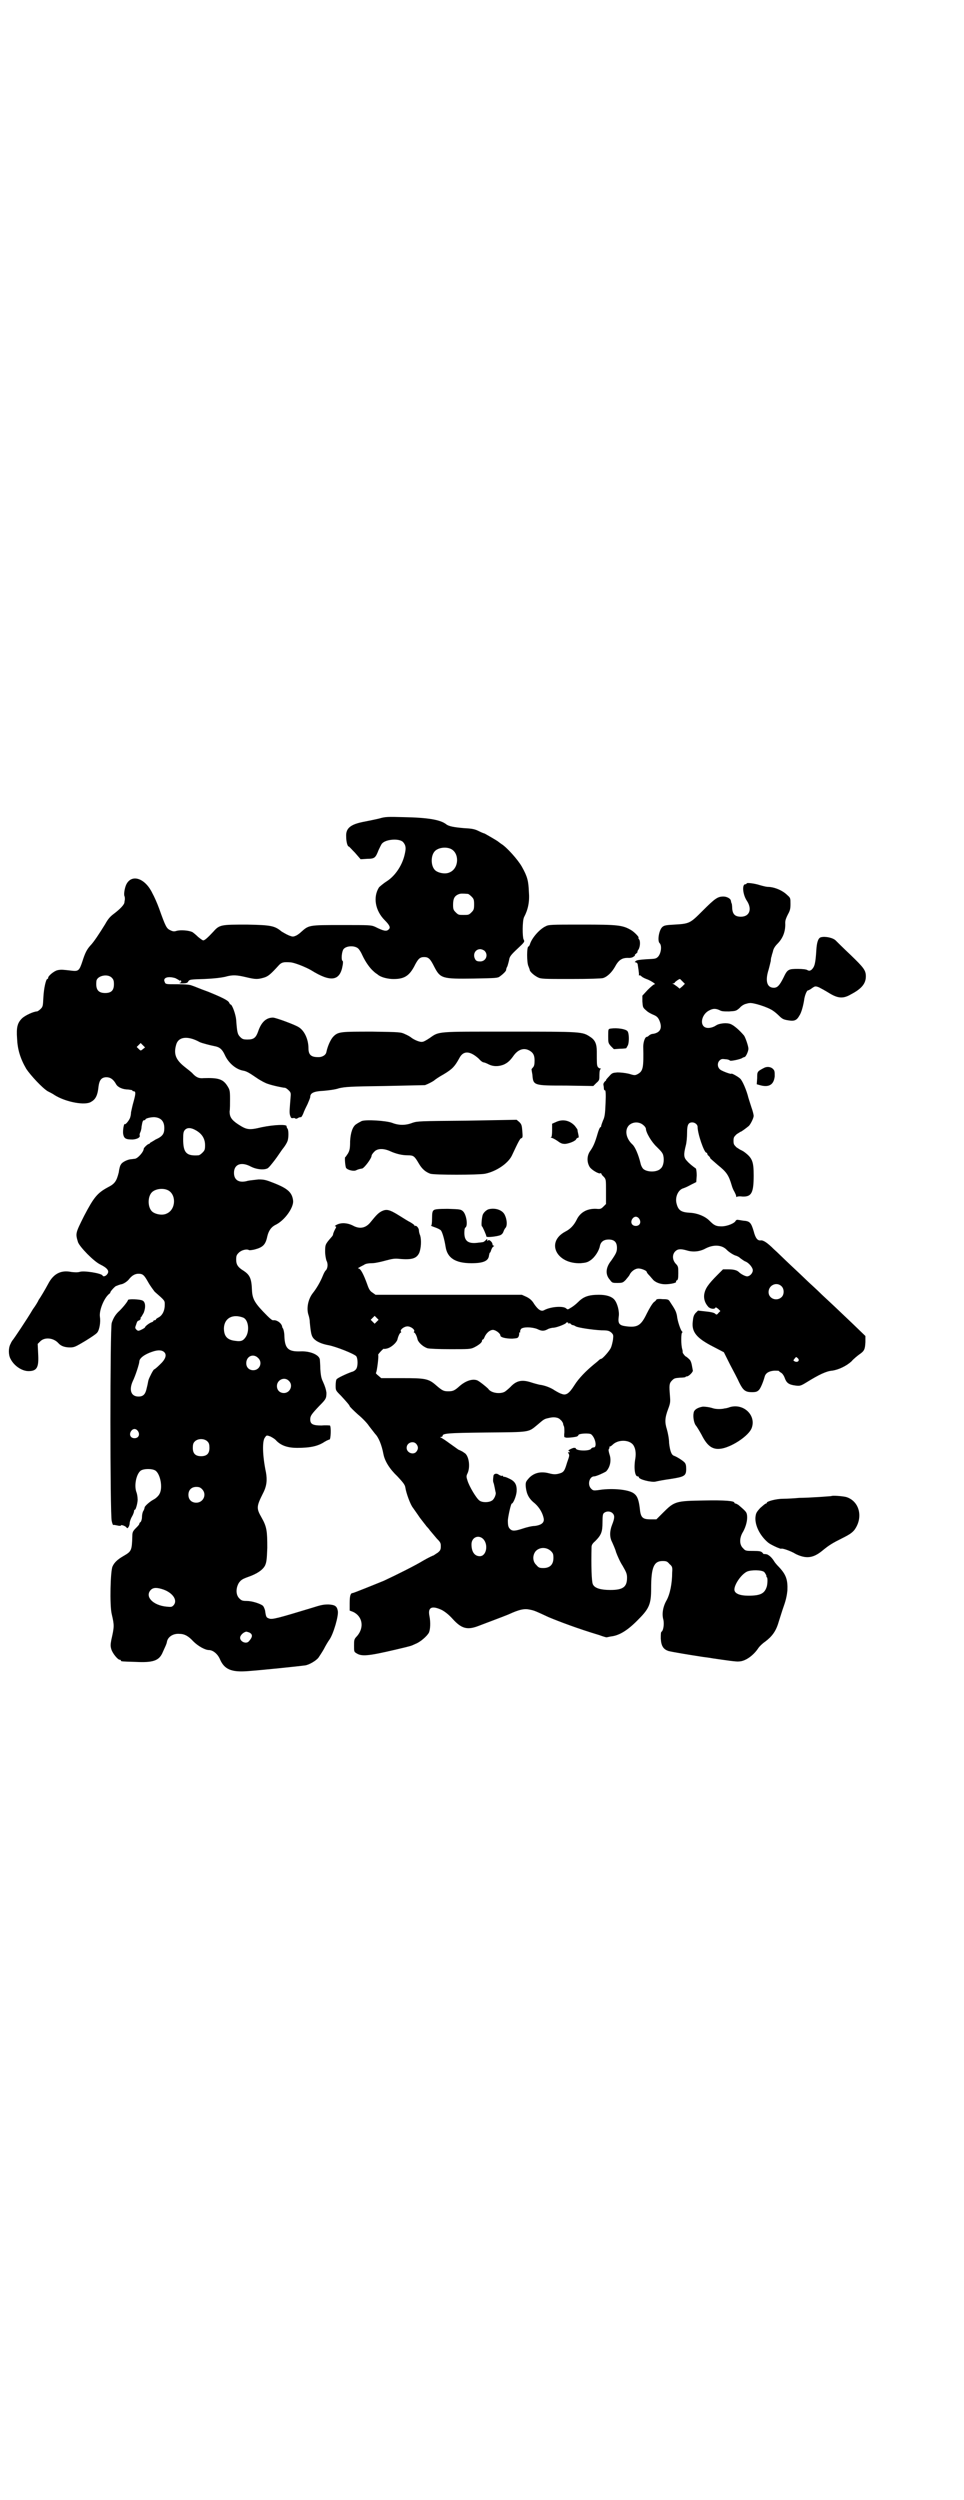 <?xml version="1.0" standalone="no"?>
<!DOCTYPE svg PUBLIC "-//W3C//DTD SVG 20010904//EN"
 "http://www.w3.org/TR/2001/REC-SVG-20010904/DTD/svg10.dtd">
<svg version="1.0" xmlns="http://www.w3.org/2000/svg"
 width="1100pt" height="2850pt" viewBox="0 0 1100 2850"
 preserveAspectRatio="xMidYMid meet">
<g transform="translate(0,2850) scale(0.5,-0.5)"
fill="#000000" stroke="none">
<path d="M866 3834 c-8 -2 -23 -5 -33 -7 -33 -6 -44 -15 -43 -34 0 -12 3 -23
6 -23 1 0 7 -7 14 -14 l13 -15 15 1 c17 0 19 2 26 20 3 6 6 13 8 15 9 10 40
12 48 3 6 -7 7 -13 4 -26 -5 -25 -21 -50 -41 -63 -8 -5 -16 -12 -18 -14 -14
-22 -9 -53 13 -75 11 -11 14 -17 9 -21 -5 -5 -11 -4 -31 6 -9 4 -12 4 -76 4
-76 0 -75 0 -93 -16 -2 -2 -7 -6 -11 -8 -7 -3 -8 -3 -16 0 -5 2 -12 6 -17 9
-16 13 -23 15 -79 16 -59 0 -63 0 -77 -16 -13 -14 -20 -20 -23 -20 -2 0 -7 4
-12 8 -4 4 -10 9 -13 11 -9 4 -26 5 -35 3 -6 -2 -9 -2 -15 1 -9 4 -11 8 -26
50 -4 11 -11 27 -15 34 -16 34 -46 45 -59 22 -4 -7 -7 -23 -5 -28 1 -2 1 -5 1
-7 0 -2 -1 -5 -1 -7 0 -5 -9 -15 -25 -27 -8 -6 -13 -12 -19 -23 -13 -21 -26
-41 -34 -49 -8 -9 -12 -17 -18 -36 -7 -21 -9 -23 -25 -21 -18 2 -23 3 -32 1
-8 -2 -21 -13 -21 -17 0 -2 -1 -3 -2 -3 -3 0 -8 -21 -9 -42 -1 -19 -1 -21 -6
-26 -3 -3 -7 -6 -9 -6 -7 0 -27 -9 -34 -16 -10 -10 -13 -20 -11 -46 1 -24 7
-45 21 -69 10 -15 37 -44 49 -51 4 -2 12 -6 16 -9 26 -16 70 -24 83 -15 11 6
15 16 17 36 2 14 7 20 18 20 9 0 16 -5 22 -16 4 -7 15 -12 28 -12 5 -1 9 -1 9
-2 0 -1 1 -2 3 -2 5 0 5 -5 0 -23 -3 -10 -5 -21 -6 -25 0 -4 -1 -9 -2 -12 -2
-6 -10 -16 -12 -15 -2 3 -5 -13 -4 -22 2 -11 6 -13 22 -13 11 1 17 5 16 9 -1
2 0 5 1 7 1 2 3 8 3 13 2 12 3 15 6 15 2 0 3 1 3 2 0 2 11 5 20 5 15 -1 23 -9
23 -25 0 -13 -4 -19 -20 -26 -6 -4 -12 -7 -13 -8 0 -1 -1 -2 -2 -2 -3 0 -12
-9 -12 -11 0 -7 -14 -23 -21 -23 -2 0 -6 -1 -9 -1 -8 -1 -20 -7 -22 -12 -2 -2
-4 -10 -5 -18 -5 -20 -9 -26 -25 -34 -24 -13 -32 -23 -54 -65 -20 -40 -20 -40
-14 -60 4 -11 36 -44 51 -51 18 -9 22 -16 14 -24 -3 -3 -8 -4 -9 -1 -2 5 -44
12 -53 8 -4 -1 -9 -1 -18 0 -24 5 -41 -4 -53 -27 -7 -13 -17 -30 -22 -37 -1
-3 -7 -13 -13 -21 -14 -24 -44 -68 -45 -69 -1 -1 -4 -5 -6 -10 -5 -9 -5 -25 0
-34 8 -16 26 -28 41 -28 20 0 24 9 22 41 l-1 21 6 6 c10 10 30 8 41 -4 6 -7
15 -10 27 -10 10 0 13 2 35 15 13 8 25 16 27 19 5 6 8 24 6 36 -2 14 9 42 21
52 2 1 3 3 3 4 0 2 11 14 13 14 0 0 3 1 5 2 3 1 6 2 7 2 5 1 13 6 17 11 7 9
14 13 22 13 10 0 13 -3 22 -19 5 -9 12 -18 15 -22 24 -21 23 -20 23 -30 0 -13
-5 -23 -13 -28 -4 -2 -7 -4 -7 -5 0 -1 -1 -2 -3 -2 -2 0 -3 -1 -3 -2 0 -1 -2
-2 -5 -3 -5 -2 -14 -9 -14 -11 1 -1 -12 -8 -15 -8 -1 0 -4 1 -5 3 -3 3 -3 4 0
12 1 4 3 8 5 8 1 0 3 1 4 3 2 1 2 2 1 2 -1 0 -1 1 0 2 1 0 4 6 7 11 5 13 4 25
-3 28 -6 3 -33 4 -33 1 0 -3 -14 -20 -22 -27 -6 -6 -11 -13 -15 -25 -4 -10 -4
-439 0 -452 1 -5 3 -9 3 -9 1 1 5 0 10 -1 4 -1 8 -1 8 0 0 3 12 -2 13 -5 2 -4
7 4 7 11 0 2 2 9 5 14 3 5 5 11 5 13 0 2 1 3 2 3 2 0 7 18 6 25 0 4 -1 11 -3
16 -5 15 0 40 10 48 7 5 27 5 34 0 11 -8 17 -39 9 -53 -2 -4 -7 -9 -12 -12
-10 -5 -22 -16 -22 -19 0 -1 -1 -5 -3 -8 -2 -3 -3 -10 -3 -14 0 -5 -2 -10 -3
-11 -2 -1 -3 -3 -3 -4 0 -2 -4 -6 -8 -10 -7 -7 -8 -10 -8 -18 -1 -34 -2 -35
-21 -46 -12 -7 -20 -14 -24 -23 -5 -9 -7 -89 -2 -109 6 -26 6 -28 -1 -59 -2
-11 -2 -14 0 -21 3 -10 15 -24 19 -24 2 0 3 -1 3 -2 0 -2 1 -2 34 -3 39 -2 52
3 60 19 8 18 10 21 11 27 2 11 14 19 28 18 12 0 21 -5 32 -17 11 -11 27 -20
36 -20 9 0 20 -9 25 -21 10 -23 26 -30 64 -27 39 3 115 11 130 13 9 1 26 11
31 18 2 3 8 12 12 19 4 8 10 18 13 22 9 13 21 54 19 65 -2 11 -6 14 -21 15
-12 0 -17 -1 -39 -8 -76 -23 -90 -27 -97 -24 -6 2 -7 3 -9 18 -1 4 -3 9 -5 11
-6 5 -25 11 -37 11 -10 0 -12 1 -17 6 -8 8 -8 23 -1 35 5 7 8 9 22 14 20 7 33
16 38 26 3 7 4 12 5 40 0 38 -1 48 -13 69 -12 21 -12 25 3 55 9 17 10 31 7 48
-8 38 -9 73 -2 80 3 5 4 5 12 2 4 -2 11 -6 14 -10 11 -11 26 -16 47 -16 31 0
48 4 63 14 5 3 10 5 11 5 3 0 4 29 1 32 0 0 -9 1 -19 0 -20 0 -26 3 -26 14 0
8 3 12 21 31 15 15 16 17 16 30 -1 7 -3 14 -8 25 -4 8 -5 15 -6 29 0 10 -1 19
-1 21 -1 11 -22 20 -44 19 -28 -1 -36 6 -37 35 0 8 -2 15 -3 17 -1 1 -2 3 -2
4 -1 8 -12 16 -20 15 -2 -1 -7 3 -14 10 -29 29 -34 38 -35 59 -1 27 -5 35 -21
45 -11 7 -15 13 -15 24 0 9 1 11 6 16 6 6 18 9 23 6 1 -1 7 0 12 1 20 5 26 11
30 30 3 13 9 22 20 27 21 11 40 39 39 54 -2 19 -12 28 -42 40 -20 8 -24 9 -37
9 -8 -1 -19 -2 -24 -3 -20 -6 -32 1 -32 18 0 20 17 26 39 14 12 -6 28 -8 37
-4 3 1 10 10 17 19 7 9 15 22 20 28 4 5 8 12 9 15 3 7 3 26 0 29 -1 1 -2 4 -2
5 2 5 -28 4 -57 -2 -29 -7 -34 -6 -54 7 -15 10 -19 17 -19 29 1 5 1 18 1 29 0
19 -1 21 -6 29 -10 16 -21 19 -54 18 -10 -1 -16 1 -24 9 -4 5 -14 12 -20 17
-20 16 -25 29 -19 50 5 19 27 21 54 6 4 -2 23 -7 33 -9 12 -2 18 -7 24 -20 8
-18 25 -33 42 -36 7 -1 14 -5 30 -16 10 -7 22 -13 26 -14 11 -4 35 -9 39 -9 2
0 6 -3 9 -6 5 -5 5 -6 4 -18 -2 -26 -3 -32 -1 -39 2 -6 3 -7 7 -6 3 0 5 0 5
-1 0 -1 3 -1 6 1 3 2 6 2 7 2 0 -1 3 3 5 8 2 6 7 16 10 22 3 7 6 14 6 16 0 9
8 13 30 14 12 1 28 3 36 6 14 3 23 4 104 5 49 1 90 2 92 2 8 3 17 8 20 10 2 2
12 9 23 15 20 12 25 18 35 36 9 18 24 18 45 -1 4 -5 9 -8 10 -8 2 0 7 -2 11
-4 11 -6 24 -6 36 -1 9 4 15 10 22 20 10 14 23 19 36 12 9 -5 12 -11 12 -23 0
-9 -1 -13 -4 -16 -2 -2 -3 -4 -3 -4 0 -1 1 -6 2 -12 2 -25 2 -25 77 -25 l62
-1 7 7 c7 6 7 7 7 19 0 7 1 12 3 13 1 0 1 1 -1 1 -2 0 -5 2 -6 4 -2 4 -2 8 -2
35 0 17 -4 26 -15 33 -18 12 -19 12 -184 12 -169 0 -160 1 -183 -15 -6 -4 -13
-8 -15 -8 -6 -2 -19 4 -26 9 -2 2 -9 6 -14 8 -10 5 -12 5 -75 6 -72 0 -78 0
-89 -11 -6 -6 -13 -21 -16 -35 -1 -7 -8 -11 -15 -12 -19 -1 -26 4 -26 20 0 20
-9 40 -22 48 -9 6 -53 22 -59 22 -16 0 -27 -11 -34 -32 -5 -14 -10 -18 -24
-18 -10 0 -12 1 -17 6 -6 6 -7 11 -9 39 -1 12 -9 35 -13 35 -1 0 -2 2 -3 4 -2
5 -16 12 -48 25 -17 6 -33 13 -37 14 -4 2 -14 3 -33 3 -27 0 -27 0 -29 5 -5
10 7 14 24 9 4 -2 8 -4 10 -6 1 -2 2 -2 1 0 -1 2 -1 2 1 1 3 -2 2 -5 -2 -6 -3
0 0 -1 6 -1 10 0 12 1 14 5 3 4 5 4 37 5 23 1 38 3 47 5 17 5 27 4 48 -1 21
-5 26 -5 40 -1 10 3 15 7 35 29 6 6 10 7 25 6 9 0 36 -11 48 -18 45 -28 66
-25 72 11 1 5 1 10 0 10 -4 2 -2 22 2 27 6 8 26 9 34 1 2 -2 6 -8 9 -15 8 -17
18 -30 25 -36 3 -3 7 -6 9 -7 6 -6 19 -10 33 -11 27 -1 39 6 51 28 9 18 13 22
23 22 10 0 14 -4 23 -22 14 -27 18 -28 90 -27 51 1 55 1 60 5 7 5 13 11 14 14
0 2 1 6 3 9 1 3 3 10 4 15 1 7 4 11 19 25 16 15 17 16 14 21 -3 6 -3 43 1 51
9 17 13 35 11 58 -1 24 -3 34 -16 57 -9 16 -35 45 -47 52 -4 3 -7 5 -8 6 -1 1
-30 18 -31 18 -1 0 -6 2 -12 5 -10 5 -16 6 -35 7 -22 2 -34 4 -40 9 -13 10
-41 15 -97 16 -35 1 -42 1 -55 -3z m162 -69 c21 -9 20 -45 -2 -54 -10 -5 -28
-1 -34 6 -9 10 -9 32 0 42 7 8 24 11 36 6z m40 -103 c1 0 5 -3 8 -6 5 -5 6 -7
6 -18 0 -11 -1 -13 -6 -18 -6 -6 -7 -6 -18 -6 -11 0 -12 0 -18 6 -5 5 -6 7 -6
17 0 14 3 20 12 24 5 2 8 2 22 1z m38 -130 c9 -9 3 -24 -10 -24 -6 0 -9 1 -11
4 -7 11 -1 24 11 24 3 0 8 -2 10 -4z m-851 -61 c4 -4 5 -7 5 -15 0 -14 -6 -20
-20 -20 -16 0 -22 8 -20 27 1 12 25 18 35 8z m71 -163 c-5 -4 -5 -4 -10 1 l-4
4 4 4 5 5 5 -5 5 -5 -5 -4z m115 -182 c18 -8 27 -20 27 -37 0 -10 -1 -12 -6
-17 -3 -3 -7 -6 -9 -6 -28 -2 -35 6 -35 37 0 15 1 17 4 21 5 5 11 5 19 2z
m-59 -139 c21 -9 20 -45 -2 -54 -10 -5 -28 -1 -34 6 -9 10 -9 32 0 42 7 8 24
11 36 6z m173 -291 c12 -5 15 -30 6 -44 -6 -9 -11 -11 -24 -9 -19 2 -26 11
-26 29 1 23 20 33 44 24z m-180 -79 c6 -6 3 -16 -10 -28 -6 -6 -12 -11 -13
-11 -2 0 -11 -18 -13 -24 -1 -3 -2 -11 -4 -18 -3 -15 -8 -20 -19 -20 -17 0
-22 15 -13 35 6 12 15 40 15 45 0 7 11 16 29 22 14 5 23 4 28 -1z m214 -13
c11 -10 4 -28 -11 -28 -9 0 -16 6 -16 16 0 16 16 23 27 12z m70 -52 c11 -10 3
-28 -11 -28 -9 0 -16 6 -16 16 0 14 17 22 27 12z m-344 -115 c5 -8 1 -16 -8
-16 -9 0 -13 8 -8 16 2 3 5 5 8 5 3 0 6 -2 8 -5z m159 -24 c3 -3 4 -7 4 -14 0
-13 -6 -19 -19 -19 -13 0 -19 6 -19 19 0 7 1 11 4 14 7 8 23 8 30 0z m-13
-108 c12 -12 3 -31 -13 -31 -11 0 -18 7 -18 18 0 11 7 18 18 18 6 0 9 -1 13
-5z m-88 -229 c22 -8 33 -25 23 -36 -4 -4 -5 -4 -16 -3 -31 3 -50 23 -36 38 6
6 14 6 29 1z m196 -98 c8 -4 8 -10 -1 -20 -6 -7 -20 -1 -20 8 0 6 8 13 14 14
1 0 4 -1 7 -2z"/>
<path d="M1704 3686 c0 -1 -1 -2 -3 -2 -8 0 -6 -23 3 -37 13 -19 7 -37 -13
-37 -13 0 -19 5 -20 19 0 6 -1 10 -1 11 -1 0 -1 3 -2 6 0 5 -9 10 -17 10 -13
0 -19 -4 -47 -32 -29 -29 -30 -30 -65 -32 -20 -1 -24 -2 -28 -6 -7 -7 -11 -30
-6 -36 6 -5 4 -23 -3 -31 -5 -5 -6 -5 -27 -6 -15 -1 -22 -2 -24 -4 -3 -3 -3
-3 0 -3 1 0 3 -2 4 -3 1 -6 4 -24 3 -26 0 -1 0 -1 1 -1 1 1 3 0 5 -2 2 -2 6
-4 11 -6 9 -3 23 -12 19 -12 -2 0 -9 -6 -16 -13 l-12 -13 0 -13 c1 -14 1 -14
9 -21 4 -4 12 -8 17 -10 7 -3 10 -6 13 -13 7 -17 2 -27 -14 -30 -4 0 -8 -2
-10 -4 -2 -2 -4 -3 -5 -3 -4 0 -8 -12 -8 -22 1 -48 0 -56 -13 -63 -6 -3 -7 -3
-20 1 -9 2 -19 3 -26 3 -11 -1 -12 -1 -19 -9 -4 -4 -7 -8 -7 -8 1 0 0 -2 -2
-3 -2 -2 -4 -5 -4 -7 0 -2 1 -5 1 -8 0 -4 1 -6 3 -6 1 0 2 -7 1 -29 -1 -25 -2
-32 -6 -40 -2 -5 -4 -11 -4 -12 0 -2 -1 -3 -2 -3 -1 0 -4 -7 -6 -14 -6 -21
-10 -30 -17 -40 -8 -11 -8 -26 -1 -37 5 -7 21 -16 24 -14 1 1 2 0 2 0 0 -1 2
-5 6 -8 5 -6 5 -6 5 -34 l0 -28 -6 -6 c-5 -5 -7 -6 -16 -5 -21 1 -37 -8 -45
-25 -6 -12 -14 -21 -26 -27 -45 -24 -20 -74 35 -72 12 1 16 2 23 7 9 6 19 21
21 32 2 10 9 15 20 15 13 0 19 -6 19 -19 0 -9 -2 -13 -13 -29 -13 -16 -14 -32
-3 -44 5 -7 6 -7 17 -7 12 0 13 1 19 7 3 4 8 9 9 12 4 8 13 14 20 14 7 0 19
-5 19 -8 0 -1 2 -4 5 -7 3 -3 6 -7 8 -9 5 -7 17 -12 29 -12 11 0 27 3 25 6 -1
1 0 2 2 3 2 1 3 4 3 16 0 14 0 16 -6 22 -8 9 -8 21 -1 28 6 6 13 6 27 2 13 -4
29 -3 43 5 18 9 37 8 48 -4 5 -5 16 -12 21 -13 3 -1 7 -3 10 -6 3 -2 8 -6 11
-7 8 -3 17 -14 17 -20 0 -7 -7 -14 -13 -14 -4 0 -14 5 -19 10 -4 4 -12 6 -23
6 l-13 0 -12 -12 c-22 -22 -29 -32 -31 -46 -1 -10 2 -19 9 -27 4 -5 15 -7 17
-2 0 1 2 0 6 -3 l5 -5 -4 -4 c-4 -5 -5 -5 -8 -2 -2 2 -10 4 -21 5 l-18 2 -6
-6 c-4 -5 -5 -9 -6 -19 -3 -24 9 -38 46 -57 l25 -13 14 -28 c8 -15 18 -34 21
-41 9 -18 14 -22 29 -22 9 0 12 1 16 5 4 4 10 19 13 30 2 8 9 13 22 14 6 0 11
0 11 -1 0 -1 2 -2 5 -4 2 -1 6 -6 8 -12 4 -11 9 -15 25 -17 9 -1 11 -1 24 7
29 18 46 26 59 27 15 2 33 11 44 21 5 6 14 13 18 16 12 8 13 12 14 28 l0 14
-28 27 c-41 39 -44 42 -71 67 -13 13 -29 27 -34 32 -5 5 -22 21 -37 35 -15 14
-32 31 -39 37 -14 14 -24 21 -30 20 -7 -1 -12 5 -16 21 -6 20 -9 23 -24 24 -6
1 -12 2 -13 2 -2 0 -3 -1 -4 -2 -2 -6 -20 -13 -32 -13 -13 0 -17 2 -28 13 -10
10 -27 17 -44 18 -20 1 -27 5 -31 21 -4 15 4 32 16 35 3 1 10 4 17 8 l12 6 1
15 c0 8 -1 15 -2 16 -6 4 -16 12 -20 17 -8 8 -8 15 -3 35 2 7 3 20 3 29 0 19
3 24 12 24 6 0 12 -5 12 -10 0 -16 15 -59 20 -59 1 0 2 -1 2 -2 0 -1 1 -4 3
-5 2 -2 4 -4 4 -6 1 -1 9 -8 17 -15 20 -16 25 -23 32 -47 1 -4 4 -11 6 -14 2
-4 4 -8 4 -10 0 -2 1 -3 1 -2 1 1 6 2 13 1 21 -1 26 8 26 48 0 32 -3 40 -22
54 -3 2 -7 4 -7 4 -1 0 -5 3 -10 6 -6 6 -7 7 -7 15 0 8 1 9 7 15 5 3 9 6 10 6
1 0 12 8 18 13 4 4 11 18 11 23 0 2 -2 11 -5 19 -3 9 -6 19 -7 22 -4 17 -14
40 -19 44 -4 4 -20 13 -20 11 0 -2 -25 7 -27 11 -5 5 -5 14 0 19 4 4 6 4 14 3
5 0 9 -2 10 -3 0 -2 25 3 28 6 2 1 4 2 5 2 3 0 9 13 9 19 0 6 -7 26 -10 30
-11 13 -23 23 -30 26 -9 4 -27 2 -34 -3 -9 -6 -22 -8 -28 -2 -9 9 -2 29 12 36
9 5 15 5 24 1 5 -3 10 -3 22 -3 15 1 16 1 24 8 4 5 10 8 13 9 4 1 7 2 9 2 7 2
43 -9 55 -18 3 -2 9 -7 13 -11 8 -8 11 -9 26 -11 10 -1 15 2 20 11 5 7 9 23
11 35 1 10 6 23 9 23 1 0 5 2 9 5 7 5 8 5 16 2 4 -2 15 -8 23 -13 21 -13 33
-13 50 -3 25 13 34 25 34 41 0 14 -5 20 -35 49 -16 15 -31 30 -33 32 -6 7 -25
11 -35 8 -6 -2 -9 -12 -10 -29 -2 -32 -4 -38 -11 -45 -3 -2 -5 -3 -9 -1 -2 2
-12 3 -22 3 -22 0 -24 -1 -33 -20 -9 -18 -14 -23 -22 -23 -16 0 -20 16 -12 41
2 7 4 16 5 20 0 4 1 9 2 11 0 2 2 7 3 11 1 6 5 12 10 17 13 13 19 29 18 48 0
6 2 11 6 19 5 9 6 13 6 24 0 13 0 14 -7 20 -11 11 -30 19 -45 19 -3 0 -11 2
-18 4 -12 4 -30 6 -30 4z m-146 -224 l5 -5 -6 -6 -6 -5 -6 5 c-3 2 -7 5 -9 6
-2 0 -2 1 1 1 1 0 3 1 3 2 0 1 9 8 12 8 0 0 3 -3 6 -6z m-90 -327 c4 -3 6 -7
6 -8 0 -9 13 -31 25 -42 10 -10 14 -14 15 -21 2 -10 0 -23 -6 -28 -8 -9 -31
-9 -40 -1 -2 2 -5 7 -6 12 -5 21 -13 39 -19 44 -14 13 -18 32 -8 43 9 9 24 9
33 1z m-9 -214 c5 -8 1 -16 -8 -16 -9 0 -13 8 -8 16 2 3 5 5 8 5 3 0 6 -2 8
-5z m324 -153 c7 -6 7 -19 1 -25 -11 -11 -30 -4 -30 11 0 16 18 24 29 14z m38
-165 c5 -5 -1 -10 -7 -7 -4 2 -4 2 -1 6 4 5 4 5 8 1z"/>
<path d="M1245 3588 c-13 -6 -30 -25 -35 -39 -1 -4 -3 -7 -4 -7 -4 0 -4 -37 0
-45 1 -3 3 -7 3 -9 1 -4 10 -12 18 -16 7 -4 14 -4 75 -4 45 0 69 1 74 2 10 3
20 13 27 25 9 17 17 22 33 21 3 0 8 1 10 3 3 2 4 3 3 3 -1 0 0 2 3 4 2 2 4 4
3 4 -1 0 0 2 2 5 4 6 5 20 1 24 -1 2 -2 3 -1 3 3 0 -8 12 -16 17 -20 12 -31
13 -113 13 -70 0 -76 0 -83 -4z"/>
<path d="M1394 3355 c-6 -1 -6 -1 -6 -17 0 -15 0 -16 6 -23 l7 -7 14 1 c8 0
14 1 14 1 0 0 2 3 4 7 3 7 3 27 -1 32 -4 5 -23 8 -38 6z"/>
<path d="M1743 3265 c-15 -8 -15 -8 -15 -23 l-1 -14 7 -2 c21 -6 32 1 34 20 0
11 0 13 -4 17 -5 5 -14 6 -21 2z"/>
<path d="M825 3144 c-3 -2 -6 -3 -7 -4 -1 0 -3 -2 -5 -3 -8 -5 -13 -19 -14
-39 0 -16 -1 -21 -5 -28 -3 -4 -5 -8 -6 -8 -2 0 0 -23 2 -25 4 -5 18 -8 23 -5
4 2 8 3 14 4 5 2 21 23 21 29 0 2 3 6 6 9 7 8 21 8 35 2 15 -7 29 -10 42 -10
13 0 15 -2 25 -19 7 -12 15 -19 26 -23 9 -3 109 -3 125 0 25 5 52 23 61 41 15
32 19 40 22 40 3 1 3 4 2 16 -1 14 -2 16 -7 21 l-6 5 -113 -2 c-109 -1 -113
-1 -125 -5 -15 -6 -31 -6 -46 0 -14 5 -60 8 -70 4z"/>
<path d="M1269 3142 l-9 -4 0 -15 c0 -10 -1 -15 -2 -16 -2 0 -2 -1 0 -1 2 0 8
-3 14 -7 8 -6 11 -7 18 -7 10 1 24 7 25 11 1 2 3 3 4 3 2 0 2 2 1 7 -2 9 -2 9
-2 11 0 1 -3 5 -6 9 -12 13 -28 16 -43 9z"/>
<path d="M990 2941 c-3 -2 -4 -6 -4 -19 0 -11 -1 -16 -2 -16 -2 0 2 -2 8 -4 6
-2 12 -5 14 -7 3 -3 8 -19 11 -38 4 -25 22 -37 59 -37 27 0 39 5 40 18 1 3 1
6 2 6 1 0 2 3 3 6 1 3 3 7 5 8 2 1 2 2 1 2 -2 0 -3 1 -3 3 0 5 -8 12 -10 9 -1
-2 -2 -2 -2 1 0 3 0 3 -4 -1 -2 -2 -5 -4 -6 -4 -2 0 -6 -1 -9 -1 -26 -4 -35 4
-33 28 0 3 1 6 3 7 5 6 1 29 -6 36 -5 5 -7 5 -35 6 -22 0 -30 -1 -32 -3z"/>
<path d="M1115 2943 c-6 -2 -13 -9 -14 -15 -2 -9 -3 -24 -1 -24 1 0 10 -20 10
-23 0 -3 25 0 32 3 4 2 6 5 7 8 1 3 3 7 5 9 4 5 3 19 -2 29 -5 11 -21 17 -37
13z"/>
<path d="M870 2938 c-7 -4 -11 -8 -24 -24 -11 -14 -25 -17 -41 -8 -12 6 -26 7
-36 2 -4 -2 -6 -4 -4 -4 3 0 3 -1 -1 -8 -2 -4 -4 -9 -4 -11 0 -1 -2 -4 -4 -6
-14 -16 -14 -17 -14 -33 0 -8 2 -17 3 -20 4 -7 3 -17 -1 -22 -2 -1 -5 -7 -7
-12 -6 -15 -15 -30 -23 -40 -11 -14 -15 -35 -10 -50 1 -3 3 -10 3 -17 3 -30 4
-34 15 -42 8 -5 17 -8 28 -10 16 -3 57 -19 63 -25 4 -6 4 -23 0 -29 -2 -3 -6
-6 -11 -7 -11 -4 -33 -14 -34 -17 -1 -1 -2 -7 -2 -14 0 -11 0 -11 12 -23 12
-13 20 -22 20 -24 0 -1 9 -10 19 -19 11 -9 22 -21 25 -26 4 -5 10 -13 14 -18
8 -8 15 -25 19 -46 3 -16 14 -34 32 -51 13 -14 17 -19 18 -25 2 -14 12 -40 17
-46 2 -3 10 -14 16 -23 7 -9 13 -17 14 -18 0 -1 5 -5 9 -11 4 -5 12 -14 16
-19 8 -8 9 -10 9 -17 0 -8 -1 -10 -7 -15 -5 -3 -9 -6 -9 -6 -1 0 -12 -5 -24
-12 -18 -11 -60 -32 -90 -46 -17 -7 -69 -28 -71 -28 -5 0 -7 -6 -7 -23 l0 -17
8 -3 c21 -10 26 -35 9 -55 -7 -7 -7 -9 -7 -22 0 -13 0 -14 5 -17 12 -8 26 -7
90 8 38 9 34 8 45 13 11 4 27 18 31 26 3 7 4 23 1 38 -4 20 6 24 29 13 7 -4
15 -10 24 -20 20 -22 33 -26 59 -16 34 13 48 18 68 26 26 12 37 14 50 11 10
-2 14 -4 42 -17 24 -10 66 -26 116 -41 8 -3 15 -5 16 -5 1 0 5 1 10 2 20 2 40
15 64 40 24 24 28 35 28 69 0 48 6 63 26 63 9 0 11 -1 16 -7 6 -5 7 -7 6 -19
0 -25 -5 -50 -13 -64 -8 -14 -11 -31 -7 -44 2 -10 0 -24 -4 -27 -2 -1 -2 -6
-2 -16 1 -17 6 -24 17 -28 6 -2 55 -10 75 -13 5 -1 17 -2 27 -4 28 -4 54 -8
59 -7 15 0 34 14 45 31 2 3 9 10 15 14 16 12 25 24 31 45 3 9 8 26 12 37 5 14
7 25 8 35 1 24 -3 36 -19 53 -5 5 -10 11 -11 13 -5 8 -10 13 -16 16 -4 1 -7 1
-7 1 0 -1 -2 0 -4 3 -3 3 -6 4 -21 4 -16 0 -18 0 -23 6 -9 8 -9 24 0 38 6 11
10 25 9 36 -1 8 -1 9 -20 25 -2 1 -5 3 -6 3 -2 0 -3 1 -3 2 0 4 -21 6 -70 5
-64 -1 -67 -2 -93 -28 l-15 -15 -13 0 c-19 0 -23 4 -25 26 -2 16 -5 26 -11 31
-9 10 -43 14 -74 11 -21 -3 -21 -3 -26 2 -9 9 -4 28 7 28 5 0 22 8 27 11 9 9
13 25 8 39 -2 7 -3 11 -1 13 1 1 1 3 1 4 -1 0 -1 1 1 1 1 0 4 2 6 4 12 12 36
12 46 1 6 -7 8 -19 6 -32 -4 -22 -1 -41 5 -41 2 0 3 -1 3 -2 0 -5 28 -12 38
-10 4 1 19 4 34 6 32 5 36 7 36 23 0 8 -1 12 -4 15 -5 5 -18 13 -24 15 -6 2
-9 12 -11 29 0 10 -3 24 -5 31 -5 16 -5 26 3 47 5 13 5 17 4 29 -2 25 -2 29 5
36 5 5 7 5 18 6 6 0 12 1 12 1 0 1 2 2 4 2 4 0 15 11 13 14 0 0 -1 6 -2 11 -1
6 -3 11 -5 13 -2 2 -6 6 -10 8 -3 3 -5 6 -6 8 0 2 0 5 -1 8 -3 9 -3 38 0 38 1
0 1 0 0 2 -3 1 -11 24 -12 36 -2 10 -4 14 -16 32 -3 5 -4 6 -17 6 -8 1 -14 0
-14 -1 0 -1 -3 -4 -6 -6 -4 -4 -10 -14 -16 -26 -13 -27 -21 -32 -46 -29 -17 2
-20 6 -18 22 2 12 -3 31 -10 39 -6 7 -18 11 -35 11 -23 0 -35 -4 -47 -16 -6
-6 -14 -12 -18 -14 -6 -4 -7 -4 -10 -1 -7 6 -35 4 -50 -4 -7 -4 -14 1 -23 14
-4 7 -9 12 -17 16 l-11 5 -167 0 -167 0 -7 5 c-5 3 -8 7 -12 19 -8 22 -15 36
-20 36 -2 0 -1 1 3 3 3 2 8 4 11 6 3 2 10 3 17 3 7 0 20 3 31 6 15 4 21 5 30
4 31 -3 41 1 47 14 4 11 5 28 2 39 -2 4 -3 10 -3 12 0 5 -6 12 -9 10 0 -1 -1
-1 -1 1 0 1 -4 4 -9 7 -6 3 -17 10 -25 15 -24 15 -30 16 -42 10z m-10 -251
l-5 -5 -4 4 -5 5 4 4 5 5 4 -4 5 -5 -4 -4z m437 -4 c-1 -1 0 -1 2 0 1 0 3 0 3
-1 1 -1 2 -2 4 -3 2 0 5 -1 8 -3 5 -3 38 -8 59 -9 14 0 17 -1 22 -5 5 -5 5 -6
4 -16 -1 -6 -3 -15 -5 -19 -3 -7 -19 -25 -22 -25 -1 0 -3 -1 -4 -2 -2 -2 -8
-7 -13 -11 -17 -14 -34 -31 -44 -47 -12 -19 -19 -24 -29 -20 -4 1 -11 5 -16 8
-10 7 -25 12 -35 13 -4 1 -12 3 -18 5 -21 7 -34 5 -48 -10 -4 -4 -10 -9 -13
-11 -11 -6 -32 -3 -38 7 -4 4 -20 17 -25 19 -11 4 -26 -1 -40 -13 -12 -11 -16
-12 -26 -12 -10 0 -13 1 -27 13 -18 16 -25 17 -79 17 l-47 0 -7 6 c-4 3 -6 6
-5 6 2 1 7 40 5 41 -1 1 12 15 13 14 1 -1 5 0 9 1 9 3 20 13 22 20 2 9 6 16 8
16 1 0 1 1 0 2 -3 4 7 12 15 12 8 0 18 -8 15 -12 -1 -1 -1 -2 0 -2 2 0 6 -7 8
-16 2 -7 13 -17 23 -20 5 -1 24 -2 52 -2 41 0 46 0 54 4 10 5 18 11 18 15 0 2
1 3 2 3 1 0 3 3 4 6 4 9 12 16 19 16 6 0 17 -8 17 -13 0 -4 12 -7 27 -7 12 1
13 1 15 6 1 3 1 6 1 7 -1 0 -1 1 1 1 1 0 2 1 1 2 0 1 0 3 2 6 4 5 24 5 37 0
10 -5 15 -5 23 -1 3 2 10 4 15 4 9 1 28 9 28 11 0 1 1 1 3 1 2 0 2 -1 2 -2z
m-18 -220 c3 -2 5 -6 6 -8 0 -2 1 -5 2 -7 1 -2 1 -8 1 -14 -1 -7 0 -11 0 -11
1 1 2 0 2 0 0 -2 21 0 27 2 1 1 3 2 3 3 0 4 25 5 29 2 10 -8 14 -30 6 -30 -2
0 -5 -1 -6 -3 -4 -6 -35 -5 -35 1 0 1 -2 1 -5 1 -7 -2 -15 -7 -11 -7 1 0 2 -1
2 -2 0 -1 -1 -2 -2 -1 -2 1 -2 0 -1 -2 3 -5 3 -5 -3 -22 -5 -17 -7 -20 -13
-23 -11 -4 -17 -4 -28 -1 -19 5 -34 1 -45 -10 -8 -9 -9 -10 -8 -22 2 -16 7
-26 21 -37 11 -10 18 -23 20 -35 1 -9 -6 -14 -20 -16 -7 0 -19 -3 -28 -6 -18
-6 -24 -6 -29 -1 -4 4 -5 8 -5 20 1 11 7 38 9 38 3 0 10 16 11 27 1 15 -3 23
-15 29 -6 3 -11 5 -13 5 -2 0 -3 0 -3 2 0 1 -1 1 -2 0 -2 0 -5 1 -8 3 -5 4
-12 2 -12 -4 -1 -8 -1 -11 0 -14 1 -2 2 -7 3 -12 1 -5 2 -10 2 -10 2 -4 -3
-16 -8 -19 -7 -5 -23 -5 -29 0 -7 5 -23 32 -27 45 -3 9 -3 11 0 17 7 15 3 42
-8 47 -2 2 -8 5 -13 7 -4 3 -14 10 -21 15 -8 6 -16 11 -18 12 -3 1 -3 2 0 2 1
0 3 1 3 2 0 6 9 7 99 8 103 1 96 0 118 18 14 12 15 13 25 15 11 3 22 2 27 -4z
m-329 -55 c5 -6 5 -12 0 -18 -7 -8 -22 -2 -22 9 0 12 15 17 22 9z m448 -158
c5 -5 5 -11 -1 -26 -6 -15 -6 -29 0 -40 2 -5 7 -15 9 -23 3 -8 9 -22 15 -31 8
-14 10 -18 10 -27 0 -21 -9 -28 -38 -28 -22 0 -36 4 -40 13 -3 6 -4 43 -3 85
0 4 2 8 8 13 14 14 17 21 17 43 0 17 1 20 4 22 5 4 14 4 19 -1z m-295 -59 c12
-13 7 -39 -8 -39 -12 0 -19 10 -19 27 0 16 16 23 27 12z m154 -27 c5 -5 6 -7
6 -16 0 -15 -8 -23 -23 -23 -9 0 -11 1 -16 7 -9 8 -9 23 -1 32 9 9 24 9 34 0z
m487 -48 c2 -2 4 -6 5 -8 0 -2 0 -4 1 -4 2 0 2 -13 0 -21 -5 -16 -14 -21 -42
-21 -20 0 -32 5 -32 14 0 12 16 35 29 41 9 4 33 4 39 -1z"/>
<path d="M1604 2493 c-12 -2 -20 -7 -21 -14 -2 -10 1 -24 5 -29 2 -2 8 -12 13
-21 14 -28 27 -36 49 -31 25 6 58 29 65 45 12 29 -17 58 -49 49 -5 -2 -10 -3
-12 -3 -7 -2 -19 -2 -26 0 -9 3 -18 4 -24 4z"/>
<path d="M1897 2289 c0 0 -12 -1 -27 -2 -15 -1 -36 -2 -46 -2 -10 -1 -27 -2
-36 -2 -17 0 -38 -6 -38 -9 0 -1 -1 -2 -2 -2 -2 0 -7 -5 -13 -10 -9 -10 -10
-12 -11 -22 -1 -18 10 -41 29 -57 6 -5 28 -15 30 -14 1 2 22 -5 33 -12 23 -11
39 -10 60 7 17 14 24 18 48 30 16 8 21 12 26 18 21 29 11 66 -19 75 -8 2 -32
4 -34 2z"/>
</g>
</svg>
